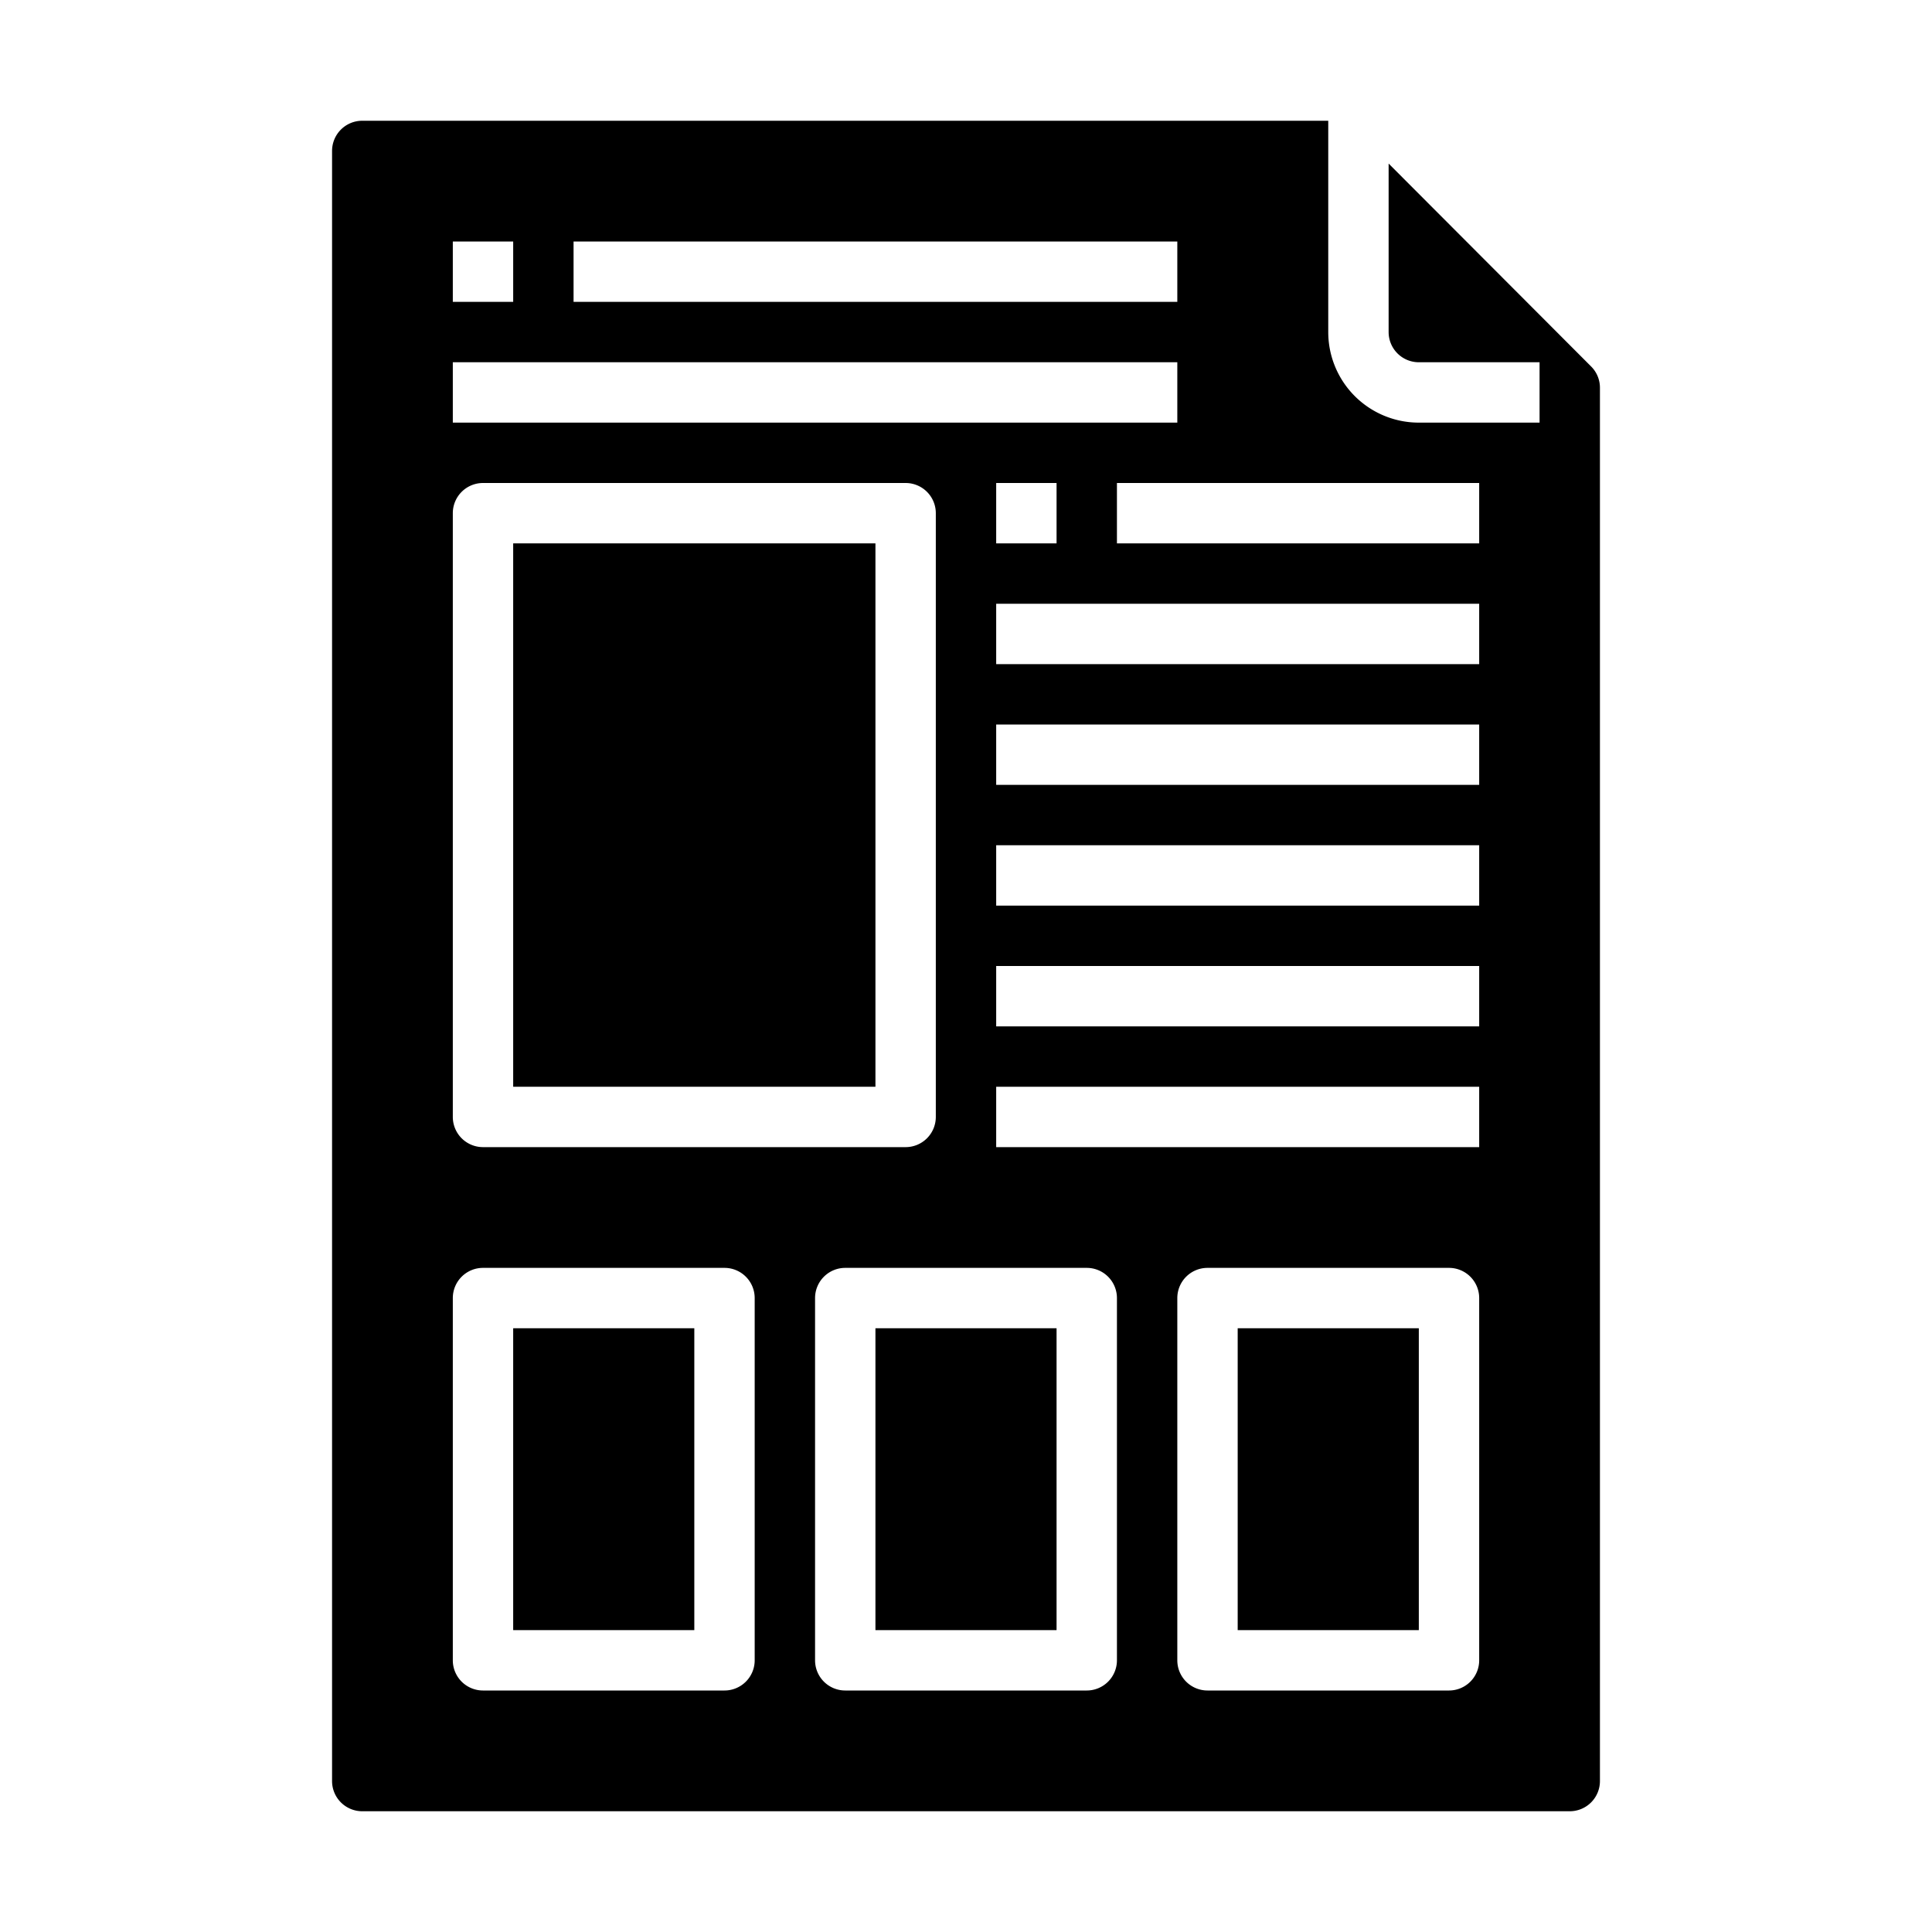<svg xmlns="http://www.w3.org/2000/svg" viewBox="0 0 64 64" x="0px" y="0px"><g><rect x="17" y="18" width="12" height="18"></rect><rect x="29" y="44" width="6" height="10"></rect><rect x="41" y="44" width="6" height="10"></rect><path d="M12,60H52a1,1,0,0,0,1-1V12.846a.992.992,0,0,0-.292-.706L46,5.418V11a1,1,0,0,0,1,1h4v2H47a3,3,0,0,1-3-3V4H12a1,1,0,0,0-1,1V59A1,1,0,0,0,12,60Zm25-5a1,1,0,0,1-1,1H28a1,1,0,0,1-1-1V43a1,1,0,0,1,1-1h8a1,1,0,0,1,1,1Zm12,0a1,1,0,0,1-1,1H40a1,1,0,0,1-1-1V43a1,1,0,0,1,1-1h8a1,1,0,0,1,1,1Zm0-17H33V36H49Zm0-4H33V32H49Zm0-4H33V28H49Zm0-4H33V24H49Zm0-4H33V20H49ZM33,18V16h2v2Zm16-2v2H37V16ZM19,8H39v2H19ZM15,8h2v2H15Zm0,4H39v2H15Zm0,5a1,1,0,0,1,1-1H30a1,1,0,0,1,1,1V37a1,1,0,0,1-1,1H16a1,1,0,0,1-1-1Zm0,26a1,1,0,0,1,1-1h8a1,1,0,0,1,1,1V55a1,1,0,0,1-1,1H16a1,1,0,0,1-1-1Z"></path><rect x="17" y="44" width="6" height="10"></rect></g></svg>
